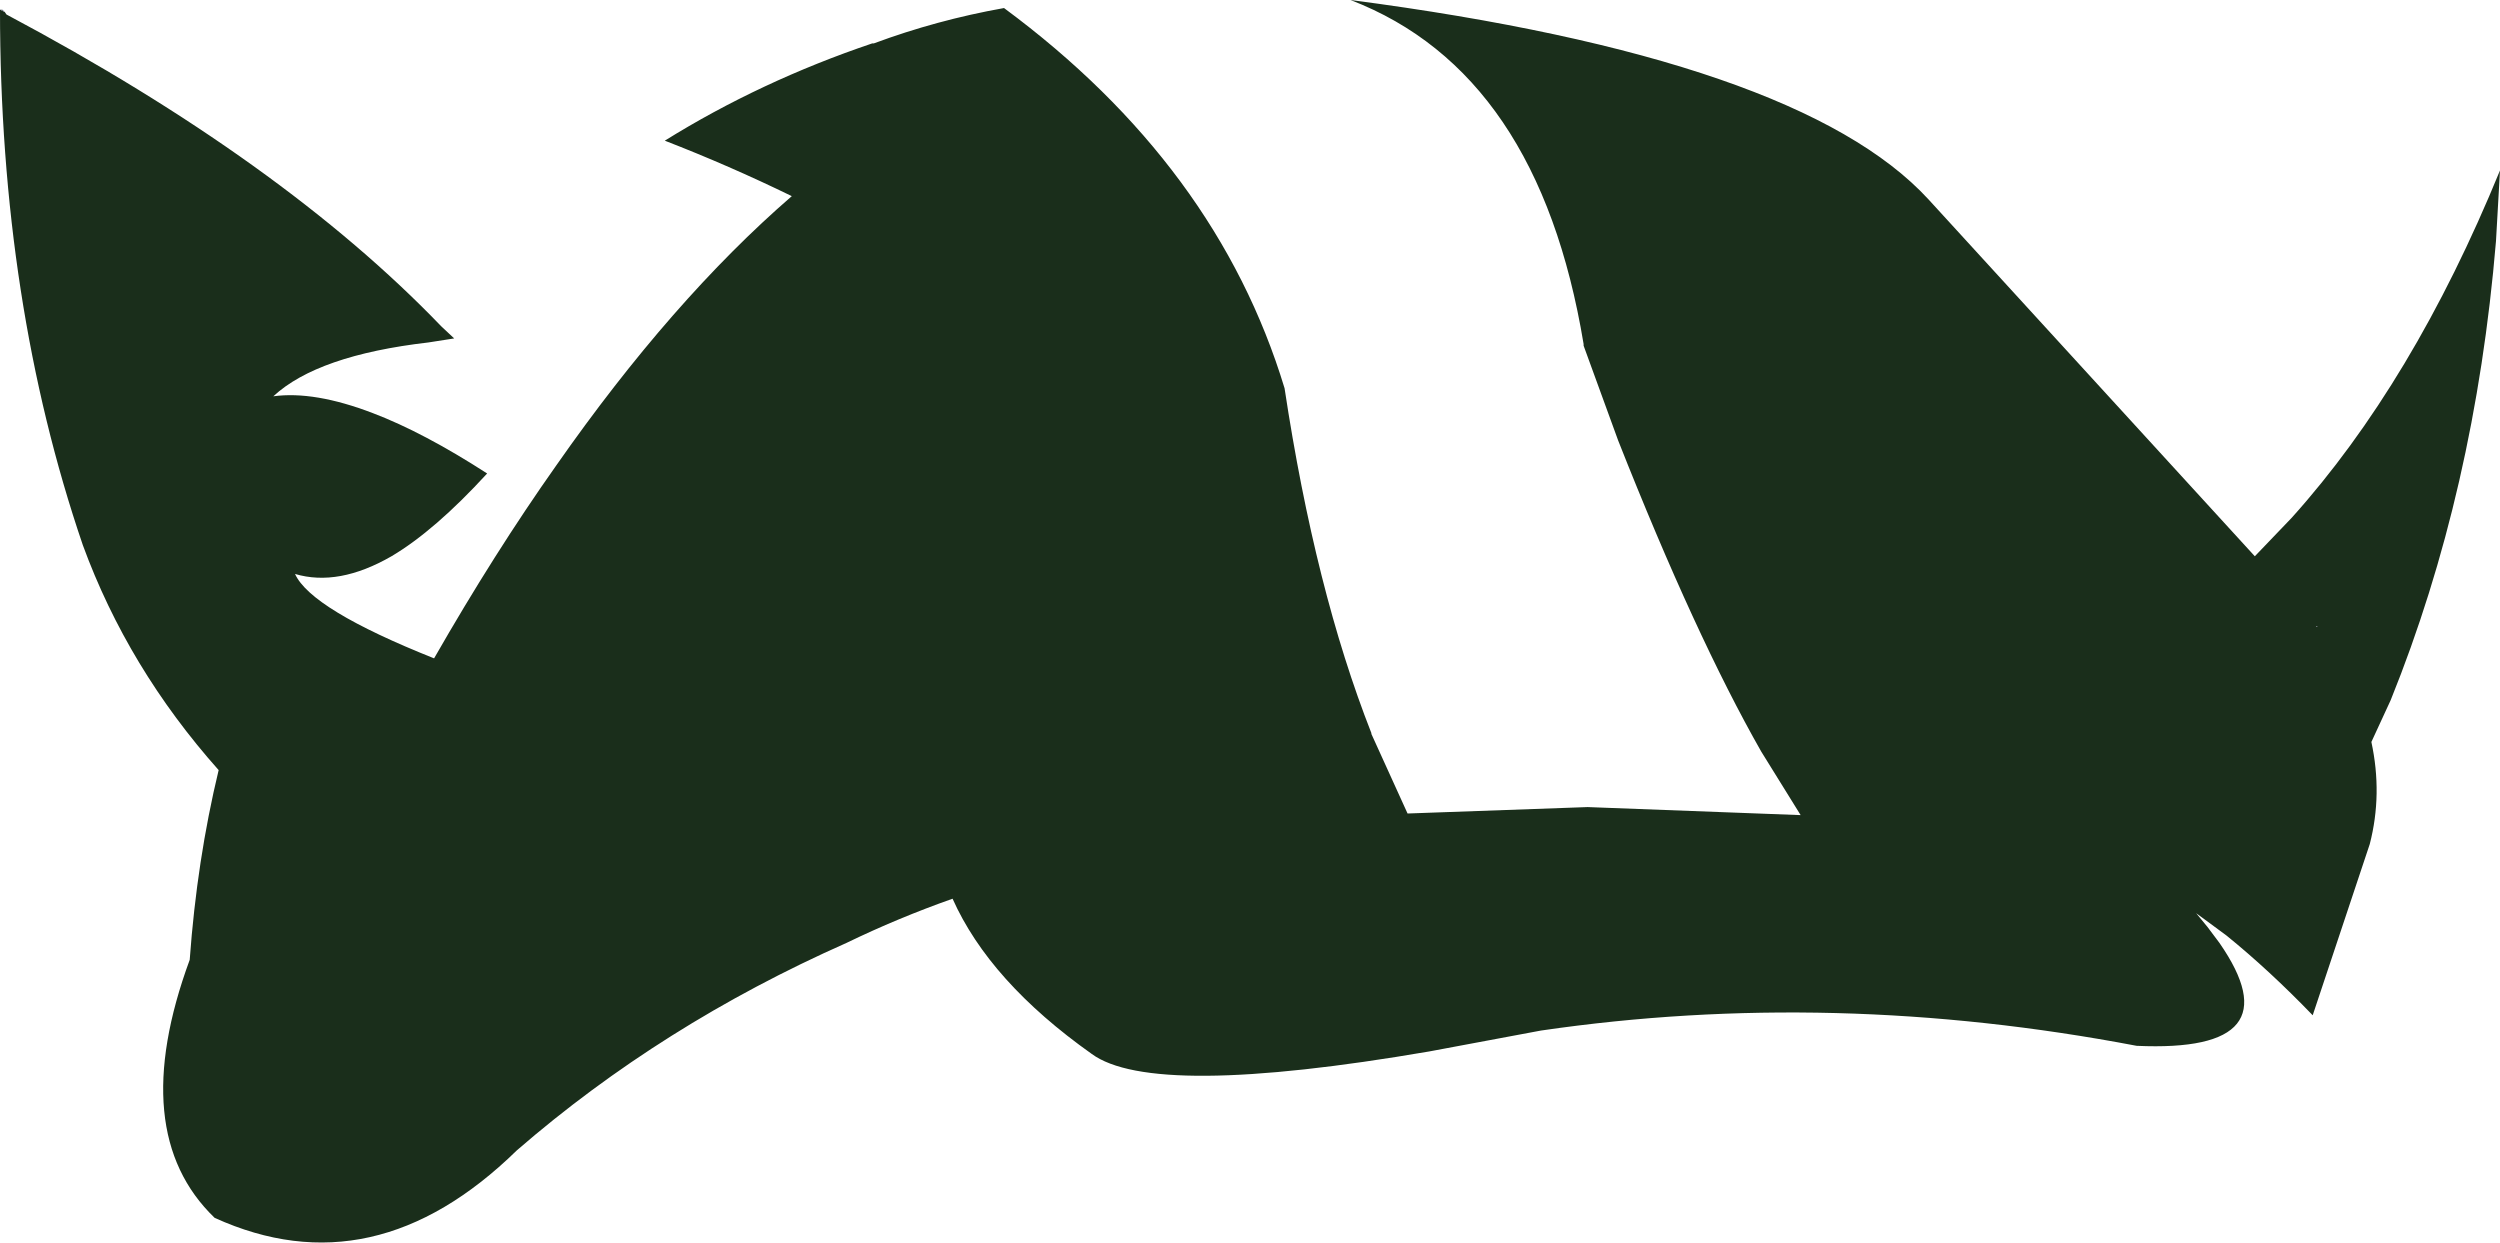 <?xml version="1.0" encoding="UTF-8" standalone="no"?>
<svg xmlns:xlink="http://www.w3.org/1999/xlink" height="77.3px" width="155.5px" xmlns="http://www.w3.org/2000/svg">
  <g transform="matrix(1.0, 0.0, 0.0, 1.0, 77.75, 38.65)">
    <path d="M-77.45 -37.9 L-77.35 -37.75 Q-60.15 -28.6 -50.3 -18.35 L-49.5 -17.6 -51.1 -17.35 Q-58.0 -16.55 -60.75 -14.0 -58.2 -14.35 -54.55 -12.95 -51.4 -11.75 -47.45 -9.2 -50.7 -5.65 -53.4 -4.05 -56.7 -2.15 -59.4 -2.95 -58.4 -0.75 -50.75 2.3 -47.0 -4.25 -43.15 -9.7 -35.95 -20.0 -28.5 -26.45 -32.4 -28.35 -36.4 -29.9 -30.45 -33.6 -23.5 -35.95 L-23.4 -35.95 Q-19.5 -37.4 -15.3 -38.15 -2.05 -28.35 2.15 -14.5 4.05 -1.95 7.55 6.95 L7.55 7.0 9.8 11.95 21.0 11.55 34.25 12.05 31.8 8.1 Q27.7 0.9 22.9 -11.25 L20.75 -17.15 20.75 -17.25 Q17.95 -34.15 6.25 -38.65 34.15 -35.0 42.2 -26.25 L62.5 -4.05 64.8 -6.45 Q72.35 -14.85 77.75 -28.05 L77.5 -23.65 Q76.2 -8.1 70.95 4.9 L69.75 7.5 Q70.45 10.75 69.65 13.85 L66.1 24.5 Q63.4 21.7 60.75 19.55 L59.6 18.7 58.85 18.15 59.55 19.0 60.3 20.0 Q65.05 26.85 55.15 26.4 36.25 22.8 18.1 25.45 L11.15 26.75 Q-6.05 29.7 -9.85 26.9 -16.2 22.4 -18.5 17.25 -21.9 18.45 -25.1 20.0 -36.6 25.1 -45.6 32.9 -54.5 41.6 -64.4 37.1 -69.9 31.8 -65.95 21.05 -65.5 14.85 -64.15 9.25 -69.8 2.9 -72.6 -4.75 -77.75 -19.85 -77.75 -38.05 L-77.45 -37.9 M66.4 0.3 L66.3 0.3 66.35 0.35 66.4 0.3" fill="#1a2e1b" fill-rule="evenodd" stroke="none"/>
    <path d="M-77.45 -37.9 L-77.75 -38.05 -77.6 -38.05 -77.45 -37.9" fill="#63697b" fill-rule="evenodd" stroke="none"/>
    <path d="M66.4 0.3 L66.35 0.35 66.3 0.3 66.4 0.3" fill="#494d5b" fill-rule="evenodd" stroke="none"/>
  </g>
</svg>
